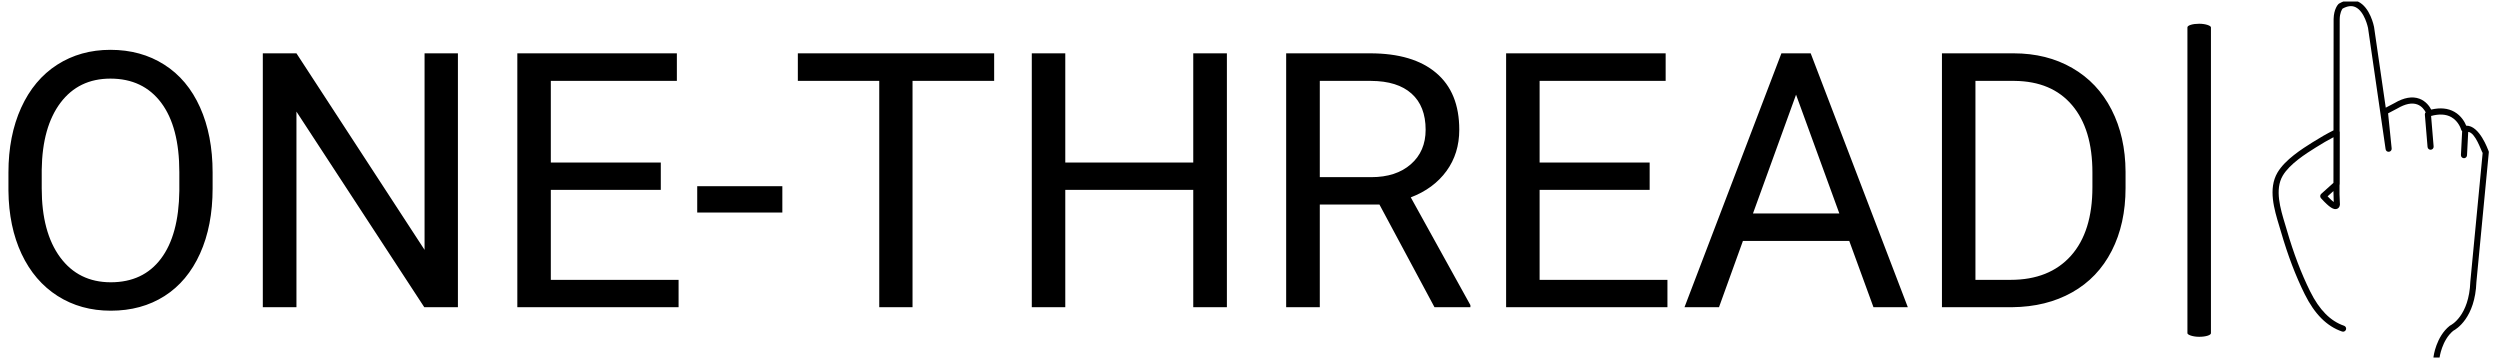 <svg xmlns="http://www.w3.org/2000/svg" version="1.1" xmlns:xlink="http://www.w3.org/1999/xlink" xmlns:svgjs="http://svgjs.dev/svgjs" width="1000" height="143" viewBox="0 0 1000 143"><g transform="matrix(1,0,0,1,-0.606,0.606)"><svg viewBox="0 0 396 57" data-background-color="#d2d6dc" preserveAspectRatio="xMidYMid meet" height="143" width="1000" xmlns="http://www.w3.org/2000/svg" xmlns:xlink="http://www.w3.org/1999/xlink"><g id="tight-bounds" transform="matrix(1,0,0,1,0.24,-0.241)"><svg viewBox="0 0 395.52 57.483" height="57.483" width="395.52"><g><svg viewBox="0 0 395.52 57.483" height="57.483" width="395.52"><g><svg viewBox="0 0 463.314 67.336" height="57.483" width="395.52"><g><rect width="4.394" height="58.468" x="407.022" y="4.434" fill="#000000" opacity="1" stroke-width="0" stroke="transparent" fill-opacity="1" class="rect-o-0" data-fill-palette-color="primary" rx="1%" id="o-0" data-palette-color="#697895"></rect></g><g transform="matrix(1,0,0,1,0,9.306)"><svg viewBox="0 0 395.52 48.723" height="48.723" width="395.52"><g><svg viewBox="0 0 395.52 48.723" height="48.723" width="395.52"><g><svg viewBox="0 0 395.52 48.723" height="48.723" width="395.52"><g transform="matrix(1,0,0,1,0,0)"><svg width="395.52" viewBox="2.88 -36.04 296.46 36.53" height="48.723" data-palette-color="#697895"><g class="undefined-text-0" data-fill-palette-color="primary" id="text-0"><path d="M31.47-18.87L31.47-16.63Q31.47-11.4 29.71-7.51 27.95-3.61 24.73-1.56 21.51 0.49 17.21 0.49L17.21 0.49Q13.01 0.49 9.77-1.57 6.52-3.64 4.72-7.46 2.93-11.28 2.88-16.31L2.88-16.31 2.88-18.87Q2.88-24 4.66-27.93 6.45-31.86 9.7-33.95 12.96-36.04 17.16-36.04L17.16-36.04Q21.44-36.04 24.69-33.97 27.95-31.91 29.71-27.99 31.47-24.07 31.47-18.87L31.47-18.87ZM26.81-16.28L26.81-18.92Q26.81-25.24 24.27-28.63 21.73-32.01 17.16-32.01L17.16-32.01Q12.72-32.01 10.17-28.63 7.62-25.24 7.54-19.24L7.54-19.24 7.54-16.63Q7.54-10.5 10.12-6.99 12.7-3.49 17.21-3.49L17.21-3.49Q21.75-3.49 24.24-6.8 26.73-10.11 26.81-16.28L26.81-16.28ZM65.82-35.55L65.82 0 61.11 0 43.21-27.39 43.21 0 38.5 0 38.5-35.55 43.21-35.55 61.15-8.03 61.15-35.55 65.82-35.55ZM94.23-20.26L94.23-16.43 78.83-16.43 78.83-3.83 96.72-3.83 96.72 0 74.14 0 74.14-35.55 96.48-35.55 96.48-31.69 78.83-31.69 78.83-20.26 94.23-20.26ZM111.25-16.94L111.25-13.26 99.33-13.26 99.33-16.94 111.25-16.94ZM140.91-35.55L140.91-31.69 129.48-31.69 129.48 0 124.82 0 124.82-31.69 113.42-31.69 113.42-35.55 140.91-35.55ZM173.5-35.55L173.5 0 168.79 0 168.79-16.43 150.87-16.43 150.87 0 146.18 0 146.18-35.55 150.87-35.55 150.87-20.26 168.79-20.26 168.79-35.55 173.5-35.55ZM202.57 0L194.86-14.38 186.51-14.38 186.51 0 181.8 0 181.8-35.55 193.56-35.55Q199.57-35.55 202.8-32.81 206.04-30.08 206.04-24.85L206.04-24.85Q206.04-21.53 204.25-19.07 202.45-16.6 199.25-15.38L199.25-15.38 207.6-0.29 207.6 0 202.57 0ZM186.51-31.69L186.51-18.21 193.71-18.21Q197.2-18.21 199.26-20.02 201.33-21.83 201.33-24.85L201.33-24.85Q201.33-28.15 199.36-29.91 197.4-31.67 193.69-31.69L193.69-31.69 186.51-31.69ZM232.7-20.26L232.7-16.43 217.29-16.43 217.29-3.83 235.19-3.83 235.19 0 212.6 0 212.6-35.55 234.94-35.55 234.94-31.69 217.29-31.69 217.29-20.26 232.7-20.26ZM264.04 0L260.65-9.28 245.76-9.28 242.41 0 237.58 0 251.15-35.55 255.25-35.55 268.85 0 264.04 0ZM253.2-29.76L247.17-13.13 259.26-13.13 253.2-29.76ZM283.47 0L273.63 0 273.63-35.55 283.67-35.55Q288.31-35.55 291.87-33.5 295.44-31.45 297.38-27.66 299.32-23.88 299.34-18.97L299.34-18.97 299.34-16.7Q299.34-11.67 297.4-7.89 295.46-4.1 291.86-2.08 288.26-0.05 283.47 0L283.47 0ZM283.79-31.69L278.32-31.69 278.32-3.83 283.25-3.83Q288.67-3.83 291.69-7.2 294.7-10.57 294.7-16.8L294.7-16.8 294.7-18.87Q294.7-24.93 291.86-28.28 289.02-31.64 283.79-31.69L283.79-31.69Z" fill="#000000" data-fill-palette-color="primary"></path></g></svg></g></svg></g></svg></g></svg></g><g transform="matrix(1,0,0,1,422.919,0)"><svg viewBox="0 0 40.395 67.336" height="67.336" width="40.395"><g><svg xmlns="http://www.w3.org/2000/svg" xmlns:xlink="http://www.w3.org/1999/xlink" version="1.1" x="0" y="0" viewBox="24.78 11.298 40.438 67.407" enable-background="new 0 0 90 90" xml:space="preserve" height="67.336" width="40.395" class="icon-icon-0" data-fill-palette-color="accent" id="icon-0"><path d="M65.139 39.449c-0.062-0.105-1.645-4.723-4.146-4.654-0.267-0.652-0.901-1.842-2.208-2.586-1.197-0.684-2.658-0.824-4.34-0.424-0.311-0.598-0.983-1.574-2.195-2.029-1.332-0.496-2.912-0.221-4.669 0.814l-1.634 0.859-2.188-15.088c-0.029-0.15-0.73-3.703-3.008-4.752-1.054-0.486-2.242-0.363-3.525 0.371-0.045 0.025-0.085 0.057-0.12 0.092-0.091 0.09-0.877 0.934-0.908 2.83L36.177 35.67c-1.219 0.609-2.518 1.352-3.959 2.26-1.896 1.195-5.074 3.193-6.51 5.627-1.785 3.027-0.611 6.9 0.332 10.014 0.111 0.363 0.219 0.719 0.318 1.061 1.282 4.416 2.736 8.234 4.443 11.674 1.849 3.721 4.133 6.002 6.986 6.977 0.295 0.1 0.621-0.059 0.724-0.357 0.101-0.297-0.058-0.619-0.356-0.723-2.554-0.873-4.625-2.967-6.331-6.402-1.678-3.379-3.108-7.135-4.372-11.486-0.1-0.346-0.21-0.705-0.32-1.074-0.881-2.898-1.974-6.506-0.441-9.102 1.293-2.195 4.323-4.104 6.135-5.242 1.207-0.762 2.314-1.402 3.351-1.945l-0.009 8.537-2.289 2.059c-0.112 0.102-0.179 0.244-0.188 0.395-0.008 0.152 0.044 0.299 0.146 0.412 1.563 1.729 2.426 2.273 3.066 1.959 0.447-0.221 0.525-0.75 0.465-1.059l-0.064-1.639 0.002-1.705c0.023-0.064 0.035-0.131 0.035-0.199l0.014-9.705c0-0.072-0.014-0.143-0.037-0.207l0.02-20.904c0.02-1.217 0.414-1.824 0.537-1.988 0.923-0.506 1.707-0.598 2.4-0.281 1.743 0.803 2.359 3.902 2.361 3.908l3.285 22.66c0.043 0.307 0.313 0.521 0.633 0.48 0.307-0.037 0.529-0.311 0.498-0.621l-0.667-6.564 1.749-0.922c1.465-0.859 2.713-1.109 3.706-0.744 0.856 0.316 1.343 1.027 1.575 1.463-0.105 0.113-0.17 0.266-0.156 0.432l0.504 6.055c0.025 0.313 0.295 0.543 0.605 0.523 0.004 0 0.006-0.002 0.008-0.002 0.316-0.025 0.547-0.301 0.522-0.615l-0.474-5.701c1.51-0.412 2.783-0.346 3.784 0.219 1.413 0.799 1.835 2.336 1.841 2.352 0.031 0.115 0.098 0.205 0.182 0.279l-0.227 4.447c-0.018 0.314 0.225 0.584 0.538 0.6 0.023 0.002 0.046 0.002 0.069 0 0.283-0.02 0.515-0.25 0.529-0.541l0.225-4.379c1.357 0.135 2.416 3.533 2.699 3.941l-2.303 24.055c-0.232 6.438-3.609 8.129-3.749 8.195-0.041 0.021-0.08 0.045-0.116 0.074-2.545 2.043-3.01 5.691-3.028 5.846-0.038 0.313 0.185 0.596 0.497 0.633 0.035 0.004 0.07 0.008 0.107 0.004 0.268-0.02 0.493-0.225 0.527-0.5 0.004-0.033 0.428-3.299 2.564-5.057 0.566-0.297 4.093-2.408 4.334-9.129l2.318-24.225C65.228 39.67 65.2 39.551 65.139 39.449zM36.22 49.066c-0.23-0.166-0.595-0.477-1.148-1.061l1.093-0.984L36.22 49.066z" fill="#000000" data-fill-palette-color="accent"></path></svg></g></svg></g></svg></g></svg></g><defs><mask id="b4cb1b17-cd7a-4196-8a0f-2bdf9026fd60"><rect width="640" height="400" fill="white"></rect><rect width="348.058" height="55.755" fill="black" x="145.971" y="172.123" id="transform-me" transform="matrix(1,0,0,1,-122.24,-171.957)"></rect></mask></defs></svg><rect width="395.52" height="57.483" fill="none" stroke="none" visibility="hidden"></rect></g></svg></g></svg>